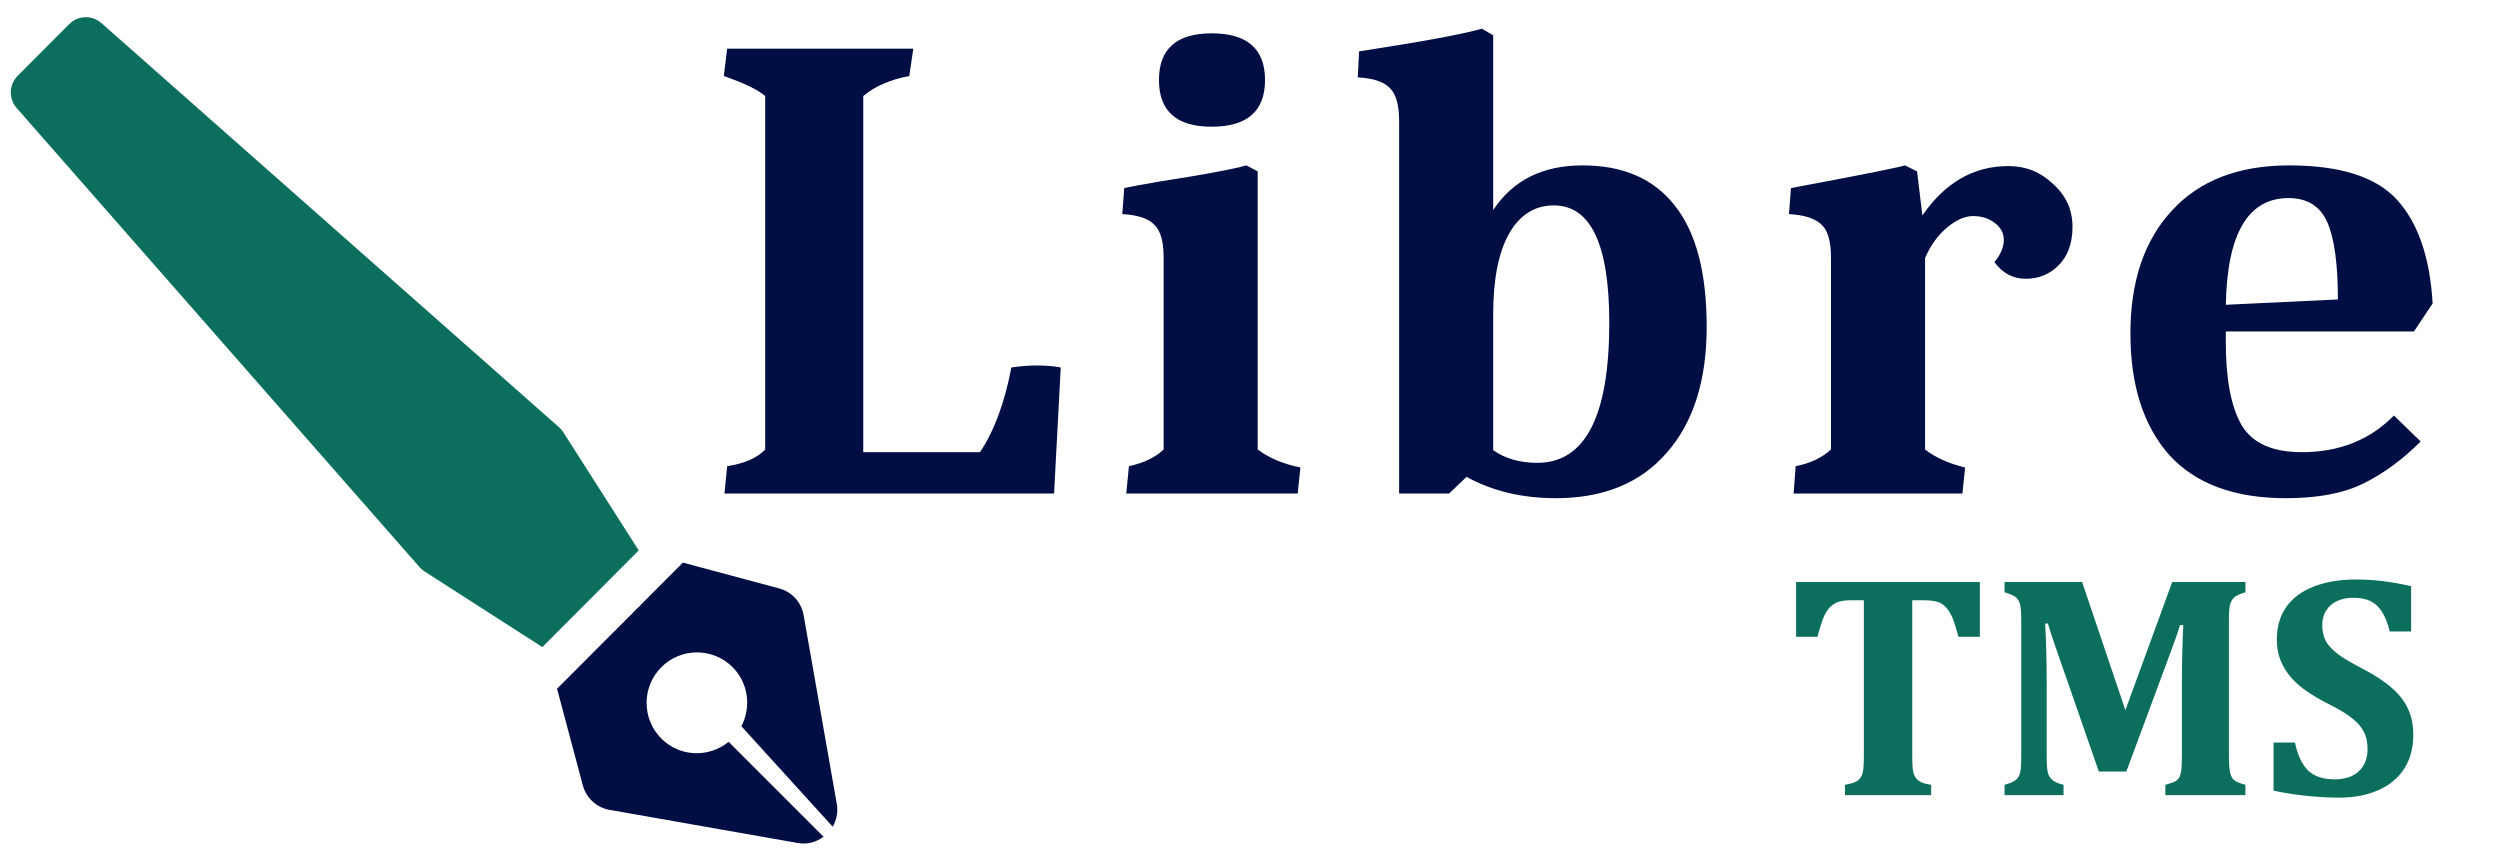 <?xml version="1.0" encoding="UTF-8" standalone="no"?>
<svg
   xmlns:dc="http://purl.org/dc/elements/1.1/"
   xmlns:cc="http://creativecommons.org/ns#"
   xmlns:rdf="http://www.w3.org/1999/02/22-rdf-syntax-ns#"
   xmlns:svg="http://www.w3.org/2000/svg"
   xmlns="http://www.w3.org/2000/svg"
   version="1.1"
   id="svg2"
   viewBox="0 0 512 175"
   height="175"
   width="512">
  <title
     id="title4390">SXAPI logo</title>
  <defs
     id="defs4" />
  <g
     transform="matrix(-0.312,0,0,0.313,161.962,3.521)"
     id="g3"
     style="fill:#0c6f5e;fill-opacity:1">
    <g
       id="g5"
       style="fill:#0c6f5e;fill-opacity:1">
      <path
         d="M 507.477,38.331 473.668,4.522 C 467.907,-1.238 458.662,-1.532 452.547,3.85 L 152.134,268.311 c -1.082,0.952 -2.025,2.052 -2.802,3.266 l -49.487,77.317 63.26,63.26 77.318,-49.487 c 1.215,-0.777 2.313,-1.721 3.266,-2.802 L 508.149,59.452 c 5.384,-6.115 5.09,-15.361 -0.672,-21.121 z"
         id="path7"
         style="fill:#0c6f5e;fill-opacity:1" />
    </g>
  </g>
  <g
     transform="matrix(-0.446,0,0,0.447,171.49,-56.11)"
     id="g9">
    <g
       id="g11"
       style="fill:#000e44;fill-opacity:1">
      <path
         style="fill:#000e44;fill-opacity:1"
         d="m 19.49,15.844 -3.645,3.654 0.746,2.797 c 0.098,0.367 0.398,0.645 0.771,0.711 l 5.457,0.961 c 0.281,0.05 0.542,-0.029 0.746,-0.182 l -2.75,-2.75 c -0.573,0.468 -1.415,0.442 -1.949,-0.094 -0.57,-0.571 -0.57,-1.497 0,-2.068 0.57,-0.571 1.495,-0.571 2.064,0 0.462,0.464 0.542,1.159 0.254,1.711 l 2.645,2.91 c 0.11,-0.189 0.161,-0.418 0.119,-0.658 l -0.961,-5.471 c -0.066,-0.374 -0.341,-0.675 -0.707,-0.773 z m 4.34,7.65 c -0.078,0.127 -0.158,0.227 -0.264,0.291 0.105,-0.062 0.184,-0.163 0.264,-0.291 z m -2.645,-2.91 c -0.11,0.169 -0.194,0.33 -0.369,0.451 0.177,-0.122 0.259,-0.282 0.369,-0.451 z"
         transform="matrix(-15.853,0,0,15.815,379.903,132.725)"
         id="path13" />
    </g>
    <g
       id="text4196"
       style="font-style:normal;font-weight:normal;font-size:266.166px;line-height:150%;font-family:Sans;letter-spacing:0px;word-spacing:3.346px;fill:#000000;fill-opacity:1;stroke:none;stroke-width:1px;stroke-linecap:butt;stroke-linejoin:miter;stroke-opacity:1"
       transform="matrix(-1.151,0,0,1.148,-12.291,-64.327)">
      <path
         id="path4201"
         style="font-style:normal;font-variant:normal;font-weight:bold;font-stretch:normal;font-family:Caladea;-inkscape-font-specification:'Caladea Bold';letter-spacing:13.436px;fill:#000e44;fill-opacity:1"
         d="m -0.343,345.836 46.579,0 q 8.517,-12.776 12.51,-33.803 5.323,-0.798 10.38,-0.798 5.057,0 9.316,0.798 l -2.662,50.305 -131.486,0 1.065,-10.913 q 10.38,-1.597 15.171,-6.654 l 0,-141.068 q -4.259,-3.726 -16.502,-7.985 l 1.331,-10.913 74.26,0 -1.597,10.913 q -11.445,2.129 -18.365,7.985 l 0,142.133 z" />
      <path
         id="path4203"
         style="font-style:normal;font-variant:normal;font-weight:bold;font-stretch:normal;font-family:Caladea;-inkscape-font-specification:'Caladea Bold';letter-spacing:13.436px;fill:#000e44;fill-opacity:1"
         d="m 119.489,268.115 q 0,-9.582 -3.726,-13.042 -3.46,-3.726 -12.776,-4.259 l 0.798,-10.38 q 3.46,-0.798 14.373,-2.662 25.818,-3.992 34.335,-6.388 l 4.525,2.396 0,110.991 q 6.654,5.057 17.035,7.186 l -1.065,10.38 -68.405,0 1.065,-10.913 q 8.783,-1.863 13.841,-6.654 l 0,-76.656 z m 19.164,-89.432 q 21.293,0 21.293,18.632 0,18.632 -21.293,18.632 -21.027,0 -21.027,-18.632 0,-18.632 21.027,-18.632 z" />
      <path
         id="path4205"
         style="font-style:normal;font-variant:normal;font-weight:bold;font-stretch:normal;font-family:Caladea;-inkscape-font-specification:'Caladea Bold';letter-spacing:13.436px;fill:#000e44;fill-opacity:1"
         d="m 250.969,249.218 q 11.711,-17.833 35.666,-17.833 24.221,0 36.731,15.97 12.776,15.97 12.776,48.442 0,32.206 -15.97,50.305 -15.704,18.099 -44.184,18.099 -20.229,0 -35.666,-8.517 l -6.92,6.654 -19.962,0 0,-148.52 q 0,-9.848 -3.726,-13.308 -3.46,-3.726 -12.776,-4.259 l 0.532,-10.38 q 38.062,-5.856 48.975,-9.05 l 4.525,2.662 0,69.735 z m 24.221,-1.863 q -11.445,0 -17.833,11.179 -6.388,11.179 -6.388,32.472 l 0,54.032 q 7.186,5.057 17.567,5.057 28.746,0 28.746,-55.895 0,-46.845 -22.092,-46.845 z" />
      <path
         id="path4207"
         style="font-style:normal;font-variant:normal;font-weight:bold;font-stretch:normal;font-family:Caladea;-inkscape-font-specification:'Caladea Bold';letter-spacing:13.436px;fill:#000e44;fill-opacity:1"
         d="m 385.735,268.115 q 0,-9.582 -3.726,-13.042 -3.726,-3.726 -13.042,-4.259 l 0.798,-10.38 q 39.925,-7.453 45.514,-9.05 l 4.791,2.396 2.129,17.567 q 13.574,-19.696 34.335,-19.696 10.38,0 17.833,7.186 7.719,6.92 7.719,17.035 0,9.848 -5.589,15.438 -5.323,5.323 -13.042,5.323 -7.719,0 -12.51,-6.654 3.726,-4.525 3.726,-8.783 0,-4.259 -3.726,-6.92 -3.46,-2.662 -8.517,-2.662 -5.057,0 -10.647,4.791 -5.323,4.525 -8.517,11.977 l 0,76.39 q 6.122,4.791 15.97,7.186 l -1.065,10.38 -67.34,0 0.798,-10.913 q 8.517,-1.597 14.107,-6.654 l 0,-76.656 z" />
      <path
         id="path4209"
         style="font-style:normal;font-variant:normal;font-weight:bold;font-stretch:normal;font-family:Caladea;-inkscape-font-specification:'Caladea Bold';letter-spacing:13.436px;fill:#000e44;fill-opacity:1"
         d="m 543.25,297.66 0,4.259 q 0,22.358 6.388,33.271 6.388,10.647 23.955,10.647 22.358,0 36.731,-14.639 l 10.647,10.38 q -10.913,10.913 -22.89,16.768 -11.711,5.856 -30.875,5.856 -30.875,0 -46.579,-17.301 -15.438,-17.567 -15.438,-48.442 0,-31.141 16.502,-48.974 16.502,-18.099 46.845,-18.099 30.609,0 43.119,13.841 12.51,13.841 14.107,41.256 l -7.453,11.179 -75.059,0 z m 25.02,-53.233 q -24.221,0 -25.02,42.587 l 44.716,-2.129 q 0,-21.293 -4.259,-30.875 -4.259,-9.582 -15.438,-9.582 z" />
    </g>
  </g>
  <g
     transform="matrix(0.964,0,0,0.964,495.168,-1716.531)"
     id="g15" />
  <g
     transform="matrix(0.964,0,0,0.964,495.168,-1716.531)"
     id="g17" />
  <g
     transform="matrix(0.964,0,0,0.964,495.168,-1716.531)"
     id="g19" />
  <g
     transform="matrix(0.964,0,0,0.964,495.168,-1716.531)"
     id="g21" />
  <g
     transform="matrix(0.964,0,0,0.964,495.168,-1716.531)"
     id="g23" />
  <g
     transform="matrix(0.964,0,0,0.964,495.168,-1716.531)"
     id="g25" />
  <g
     transform="matrix(0.964,0,0,0.964,495.168,-1716.531)"
     id="g27" />
  <g
     transform="matrix(0.964,0,0,0.964,495.168,-1716.531)"
     id="g29" />
  <g
     transform="matrix(0.964,0,0,0.964,495.168,-1716.531)"
     id="g31" />
  <g
     transform="matrix(0.964,0,0,0.964,495.168,-1716.531)"
     id="g33" />
  <g
     transform="matrix(0.964,0,0,0.964,495.168,-1716.531)"
     id="g35" />
  <g
     transform="matrix(0.964,0,0,0.964,495.168,-1716.531)"
     id="g37" />
  <g
     transform="matrix(0.964,0,0,0.964,495.168,-1716.531)"
     id="g39" />
  <g
     transform="matrix(0.964,0,0,0.964,495.168,-1716.531)"
     id="g41" />
  <g
     transform="matrix(0.964,0,0,0.964,495.168,-1716.531)"
     id="g43" />
  <g
     id="text4160"
     style="font-style:normal;font-weight:normal;font-size:65.487px;line-height:150%;font-family:Sans;letter-spacing:0px;word-spacing:0.823px;fill:#000000;fill-opacity:1;stroke:none;stroke-width:1px;stroke-linecap:butt;stroke-linejoin:miter;stroke-opacity:1">
    <path
       id="path4165"
       style="font-style:normal;font-variant:normal;font-weight:bold;font-stretch:normal;font-family:Cambria;-inkscape-font-specification:'Cambria Bold';fill:#0c6f5e;fill-opacity:1"
       d="m 377.849,162.84 0,-2.11 q 1.343,-0.224 2.11,-0.576 0.799,-0.384 1.183,-1.055 0.384,-0.671 0.48,-1.695 0.096,-1.055 0.096,-2.59 l 0,-31.88 -2.59,0 q -1.919,0 -2.942,0.448 -1.023,0.448 -1.791,1.407 -0.735,0.959 -1.279,2.59 -0.544,1.599 -0.895,3.038 l -4.381,0 0,-11.224 37.636,0 0,11.224 -4.381,0 q -0.608,-2.174 -0.959,-3.198 -0.352,-1.023 -0.799,-1.727 -0.416,-0.735 -0.895,-1.215 -0.48,-0.48 -1.023,-0.767 -0.544,-0.288 -1.375,-0.416 -0.799,-0.16 -2.11,-0.16 l -2.302,0 0,31.88 q 0,1.695 0.096,2.59 0.096,0.863 0.352,1.407 0.256,0.544 0.608,0.895 0.384,0.32 1.023,0.608 0.671,0.256 1.791,0.416 l 0,2.11 -17.651,0 z" />
    <path
       id="path4167"
       style="font-style:normal;font-variant:normal;font-weight:bold;font-stretch:normal;font-family:Cambria;-inkscape-font-specification:'Cambria Bold';fill:#0c6f5e;fill-opacity:1"
       d="m 459.867,121.303 q -1.695,0.48 -2.302,1.055 -0.608,0.544 -0.863,1.503 -0.224,0.927 -0.224,3.325 l 0,27.659 q 0,1.951 0.192,3.102 0.192,1.119 0.767,1.727 0.608,0.576 2.43,1.055 l 0,2.11 -16.404,0 0,-2.11 q 1.407,-0.384 1.951,-0.671 0.544,-0.288 0.831,-0.735 0.32,-0.48 0.448,-1.407 0.16,-0.959 0.16,-3.134 l 0,-15.668 q 0,-2.59 0.096,-6.107 0.096,-3.517 0.192,-4.988 l -0.671,0 q -0.384,1.279 -0.831,2.526 -0.416,1.215 -1.599,4.381 l -8.57,23.087 -5.628,0 -9.017,-25.933 q -0.799,-2.206 -1.407,-4.381 l -0.576,0 q 0.32,5.276 0.32,12.471 l 0,14.709 q 0,2.366 0.224,3.294 0.224,0.927 0.895,1.535 0.671,0.608 2.334,1.023 l 0,2.11 -12.087,0 0,-2.11 q 1.183,-0.32 1.855,-0.703 0.703,-0.384 1.055,-1.023 0.352,-0.64 0.416,-1.631 0.096,-0.991 0.096,-2.526 l 0,-27.659 q 0,-2.43 -0.224,-3.325 -0.192,-0.895 -0.799,-1.471 -0.608,-0.576 -2.398,-1.087 l 0,-2.11 15.892,0 8.857,26.252 9.593,-26.252 14.997,0 0,2.11 z" />
    <path
       id="path4169"
       style="font-style:normal;font-variant:normal;font-weight:bold;font-stretch:normal;font-family:Cambria;-inkscape-font-specification:'Cambria Bold';fill:#0c6f5e;fill-opacity:1"
       d="m 470.004,152.064 q 0.799,3.805 2.654,5.692 1.887,1.855 5.5,1.855 1.887,0 3.389,-0.64 1.503,-0.64 2.398,-2.046 0.927,-1.439 0.927,-3.581 0,-1.983 -0.735,-3.421 -0.735,-1.471 -2.366,-2.782 -1.631,-1.311 -4.541,-2.782 -2.494,-1.247 -4.509,-2.59 -2.014,-1.343 -3.453,-2.942 -1.407,-1.631 -2.206,-3.549 -0.767,-1.919 -0.767,-4.317 0,-3.933 1.951,-6.683 1.951,-2.75 5.628,-4.157 3.709,-1.439 8.57,-1.439 2.846,0 5.436,0.32 2.59,0.288 5.916,1.055 l 0,9.273 -4.381,0 q -0.608,-2.526 -1.567,-3.997 -0.927,-1.503 -2.334,-2.206 -1.407,-0.703 -3.549,-0.703 -1.823,0 -3.262,0.64 -1.439,0.64 -2.27,1.919 -0.831,1.247 -0.831,3.038 0,1.855 0.703,3.23 0.735,1.343 2.43,2.654 1.695,1.279 4.924,2.942 3.933,2.046 6.171,4.029 2.27,1.951 3.326,4.285 1.087,2.302 1.087,5.372 0,3.933 -1.823,6.843 -1.823,2.878 -5.308,4.445 -3.485,1.535 -8.058,1.535 -3.262,0 -6.811,-0.384 -3.517,-0.352 -6.619,-1.055 l 0,-9.849 4.381,0 z" />
  </g>
</svg>
